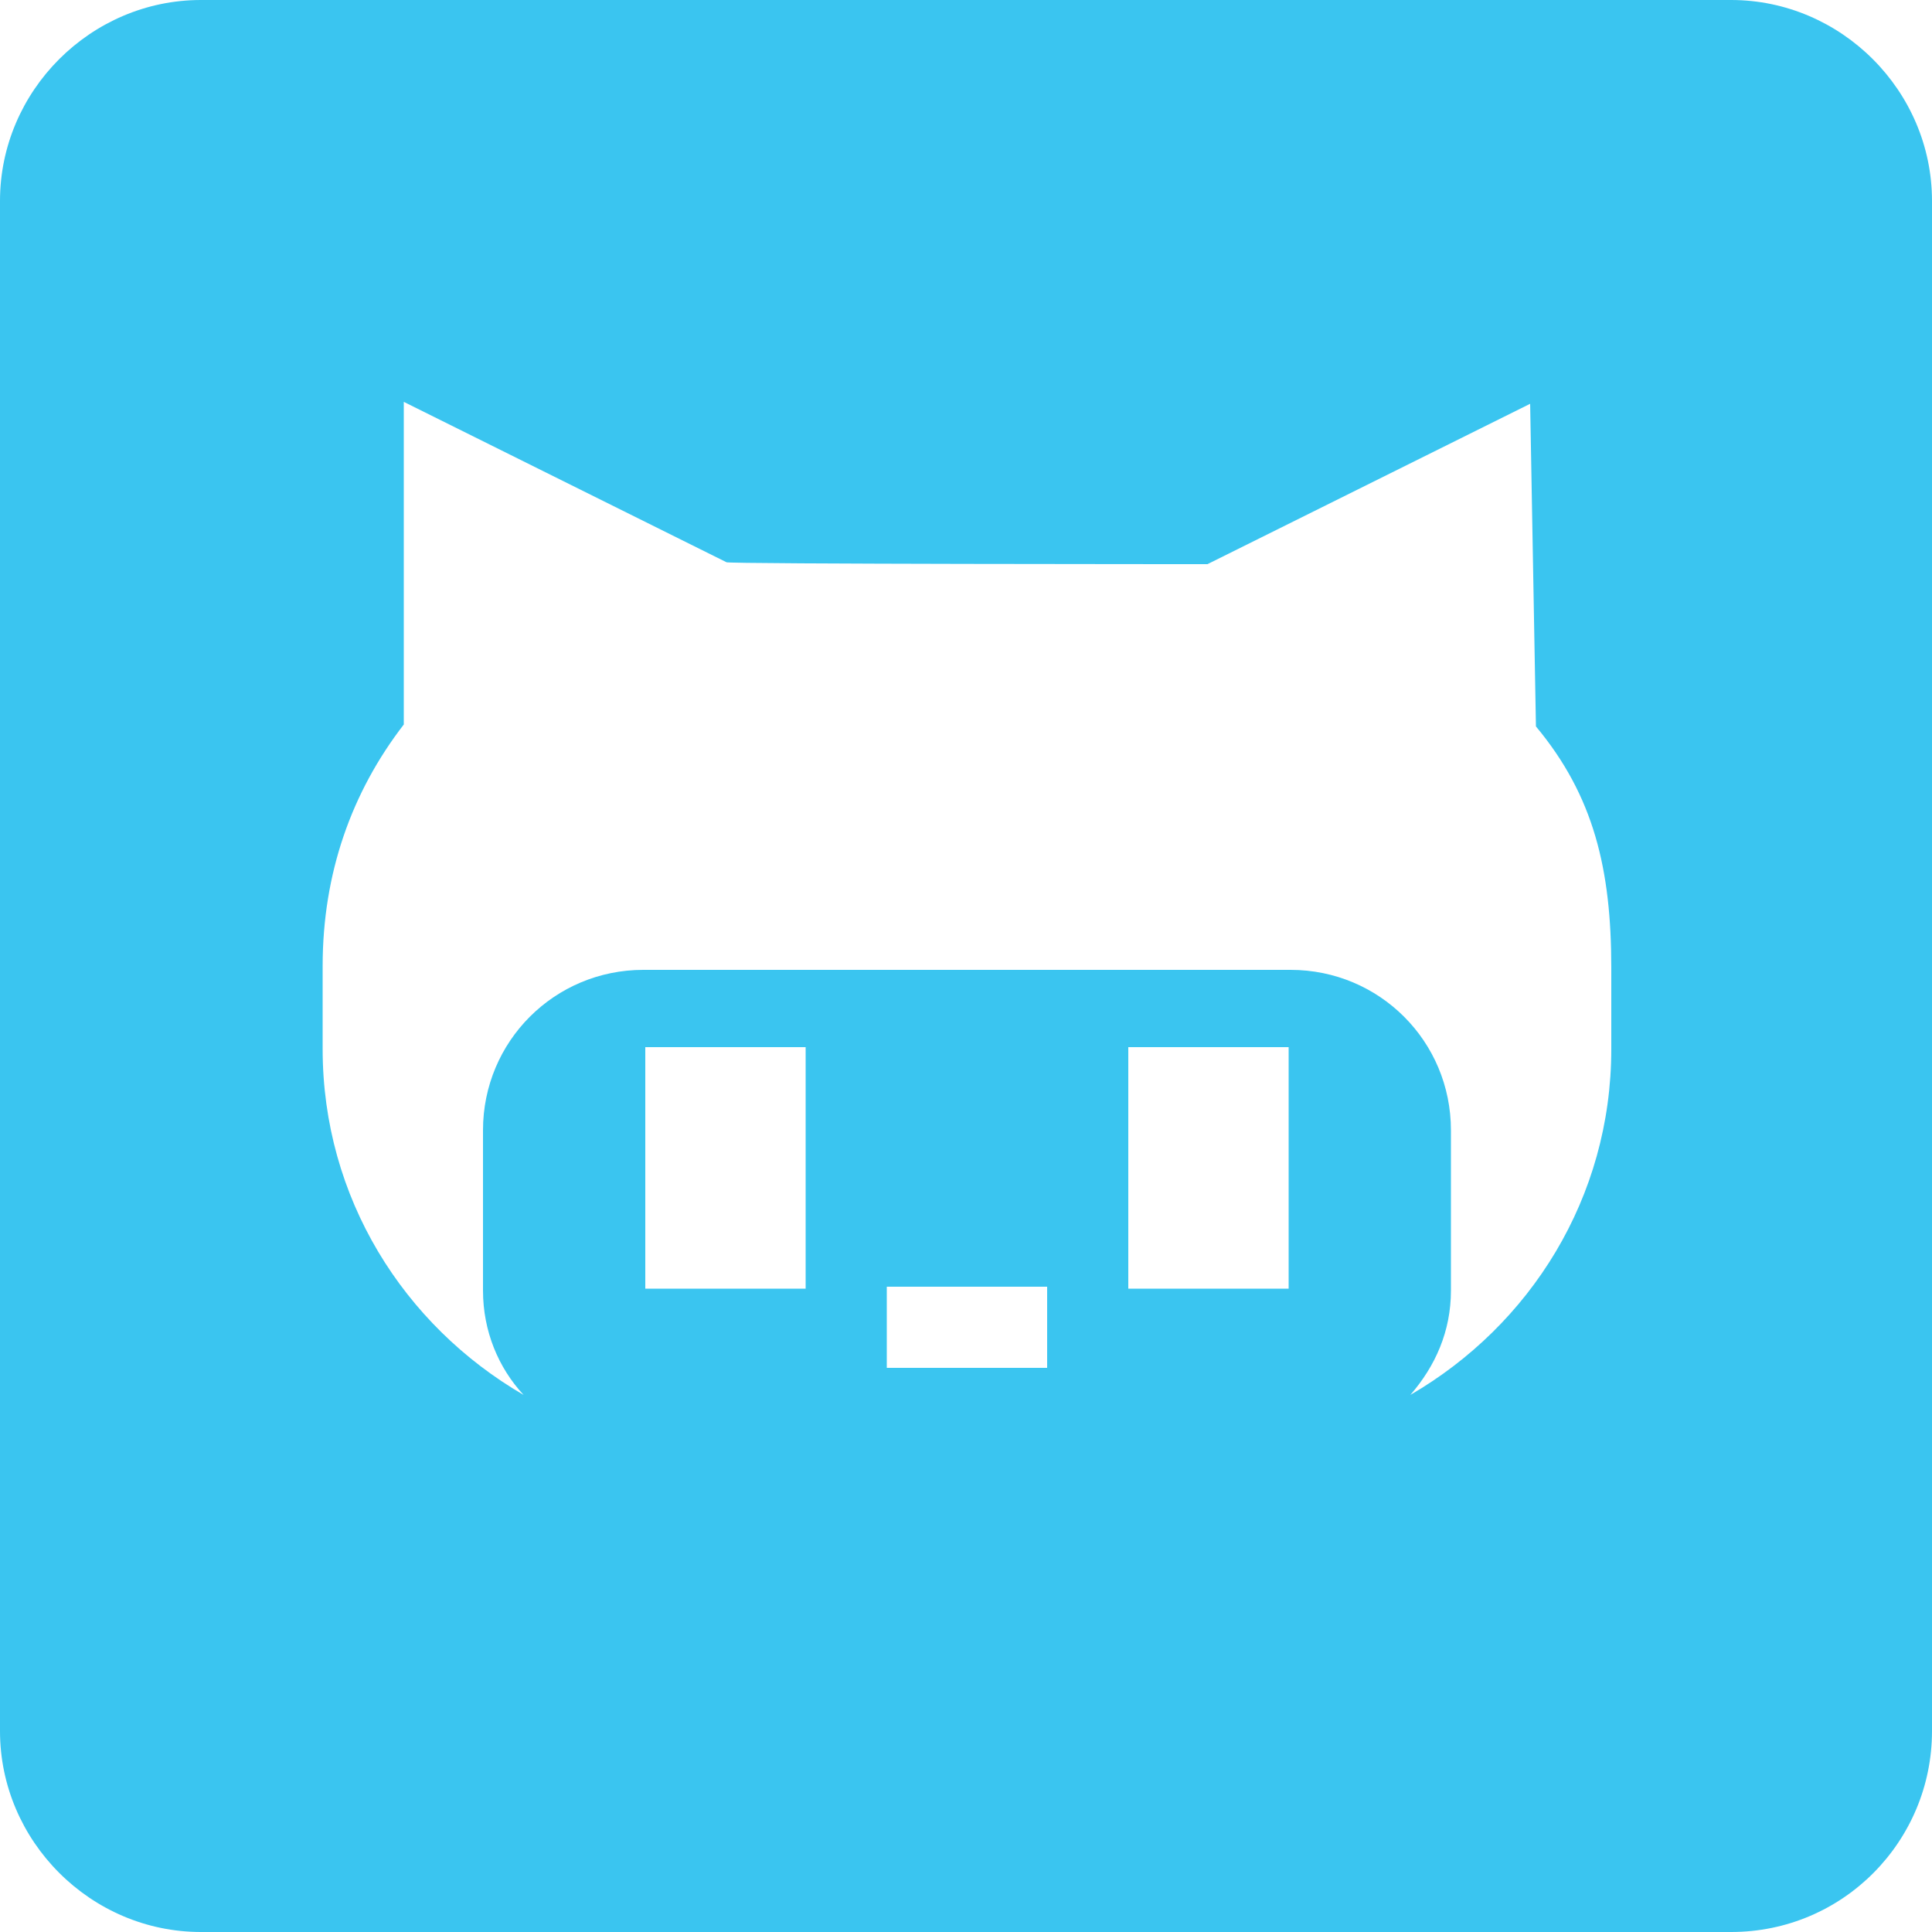 <?xml version="1.0" encoding="utf-8"?>
<!-- Generator: Adobe Illustrator 17.1.0, SVG Export Plug-In . SVG Version: 6.00 Build 0)  -->
<!DOCTYPE svg PUBLIC "-//W3C//DTD SVG 1.1//EN" "http://www.w3.org/Graphics/SVG/1.1/DTD/svg11.dtd">
<svg version="1.1" id="Layer_1" xmlns="http://www.w3.org/2000/svg" xmlns:xlink="http://www.w3.org/1999/xlink" x="0px" y="0px"
	 viewBox="0 0 100 100" enable-background="new 0 0 100 100" xml:space="preserve">
<path fill="#3AC5F0" d="M89.6,0H10.4C4.7,0,0,4.7,0,10.4v79.2C0,95.3,4.7,100,10.4,100h79.2c5.8,0,10.4-4.7,10.4-10.4V10.4
	C100,4.7,95.3,0,89.6,0z M41.7,66.7h-8.3V54.2h8.3V66.7z M54.2,70.8h-8.3v-4.2h8.3V70.8z M66.7,66.7h-8.3V54.2h8.3V66.7z M62.5,29.2
	l16.7-8.3l0.3,16.7c3,3.6,3.9,7.4,3.9,12.5v4.2c0,7.7-4.2,14.3-10.4,17.9c1.3-1.5,2.1-3.3,2.1-5.4v-8.3c0-4.6-3.7-8.3-8.3-8.3H33.3
	c-4.6,0-8.3,3.7-8.3,8.3v8.3c0,2.1,0.8,4,2.1,5.4c-6.2-3.6-10.4-10.2-10.4-17.9V50c0-4.8,1.5-9,4.2-12.5V20.8l16.7,8.3
	C37.5,29.2,62.5,29.2,62.5,29.2z"/>
</svg>
